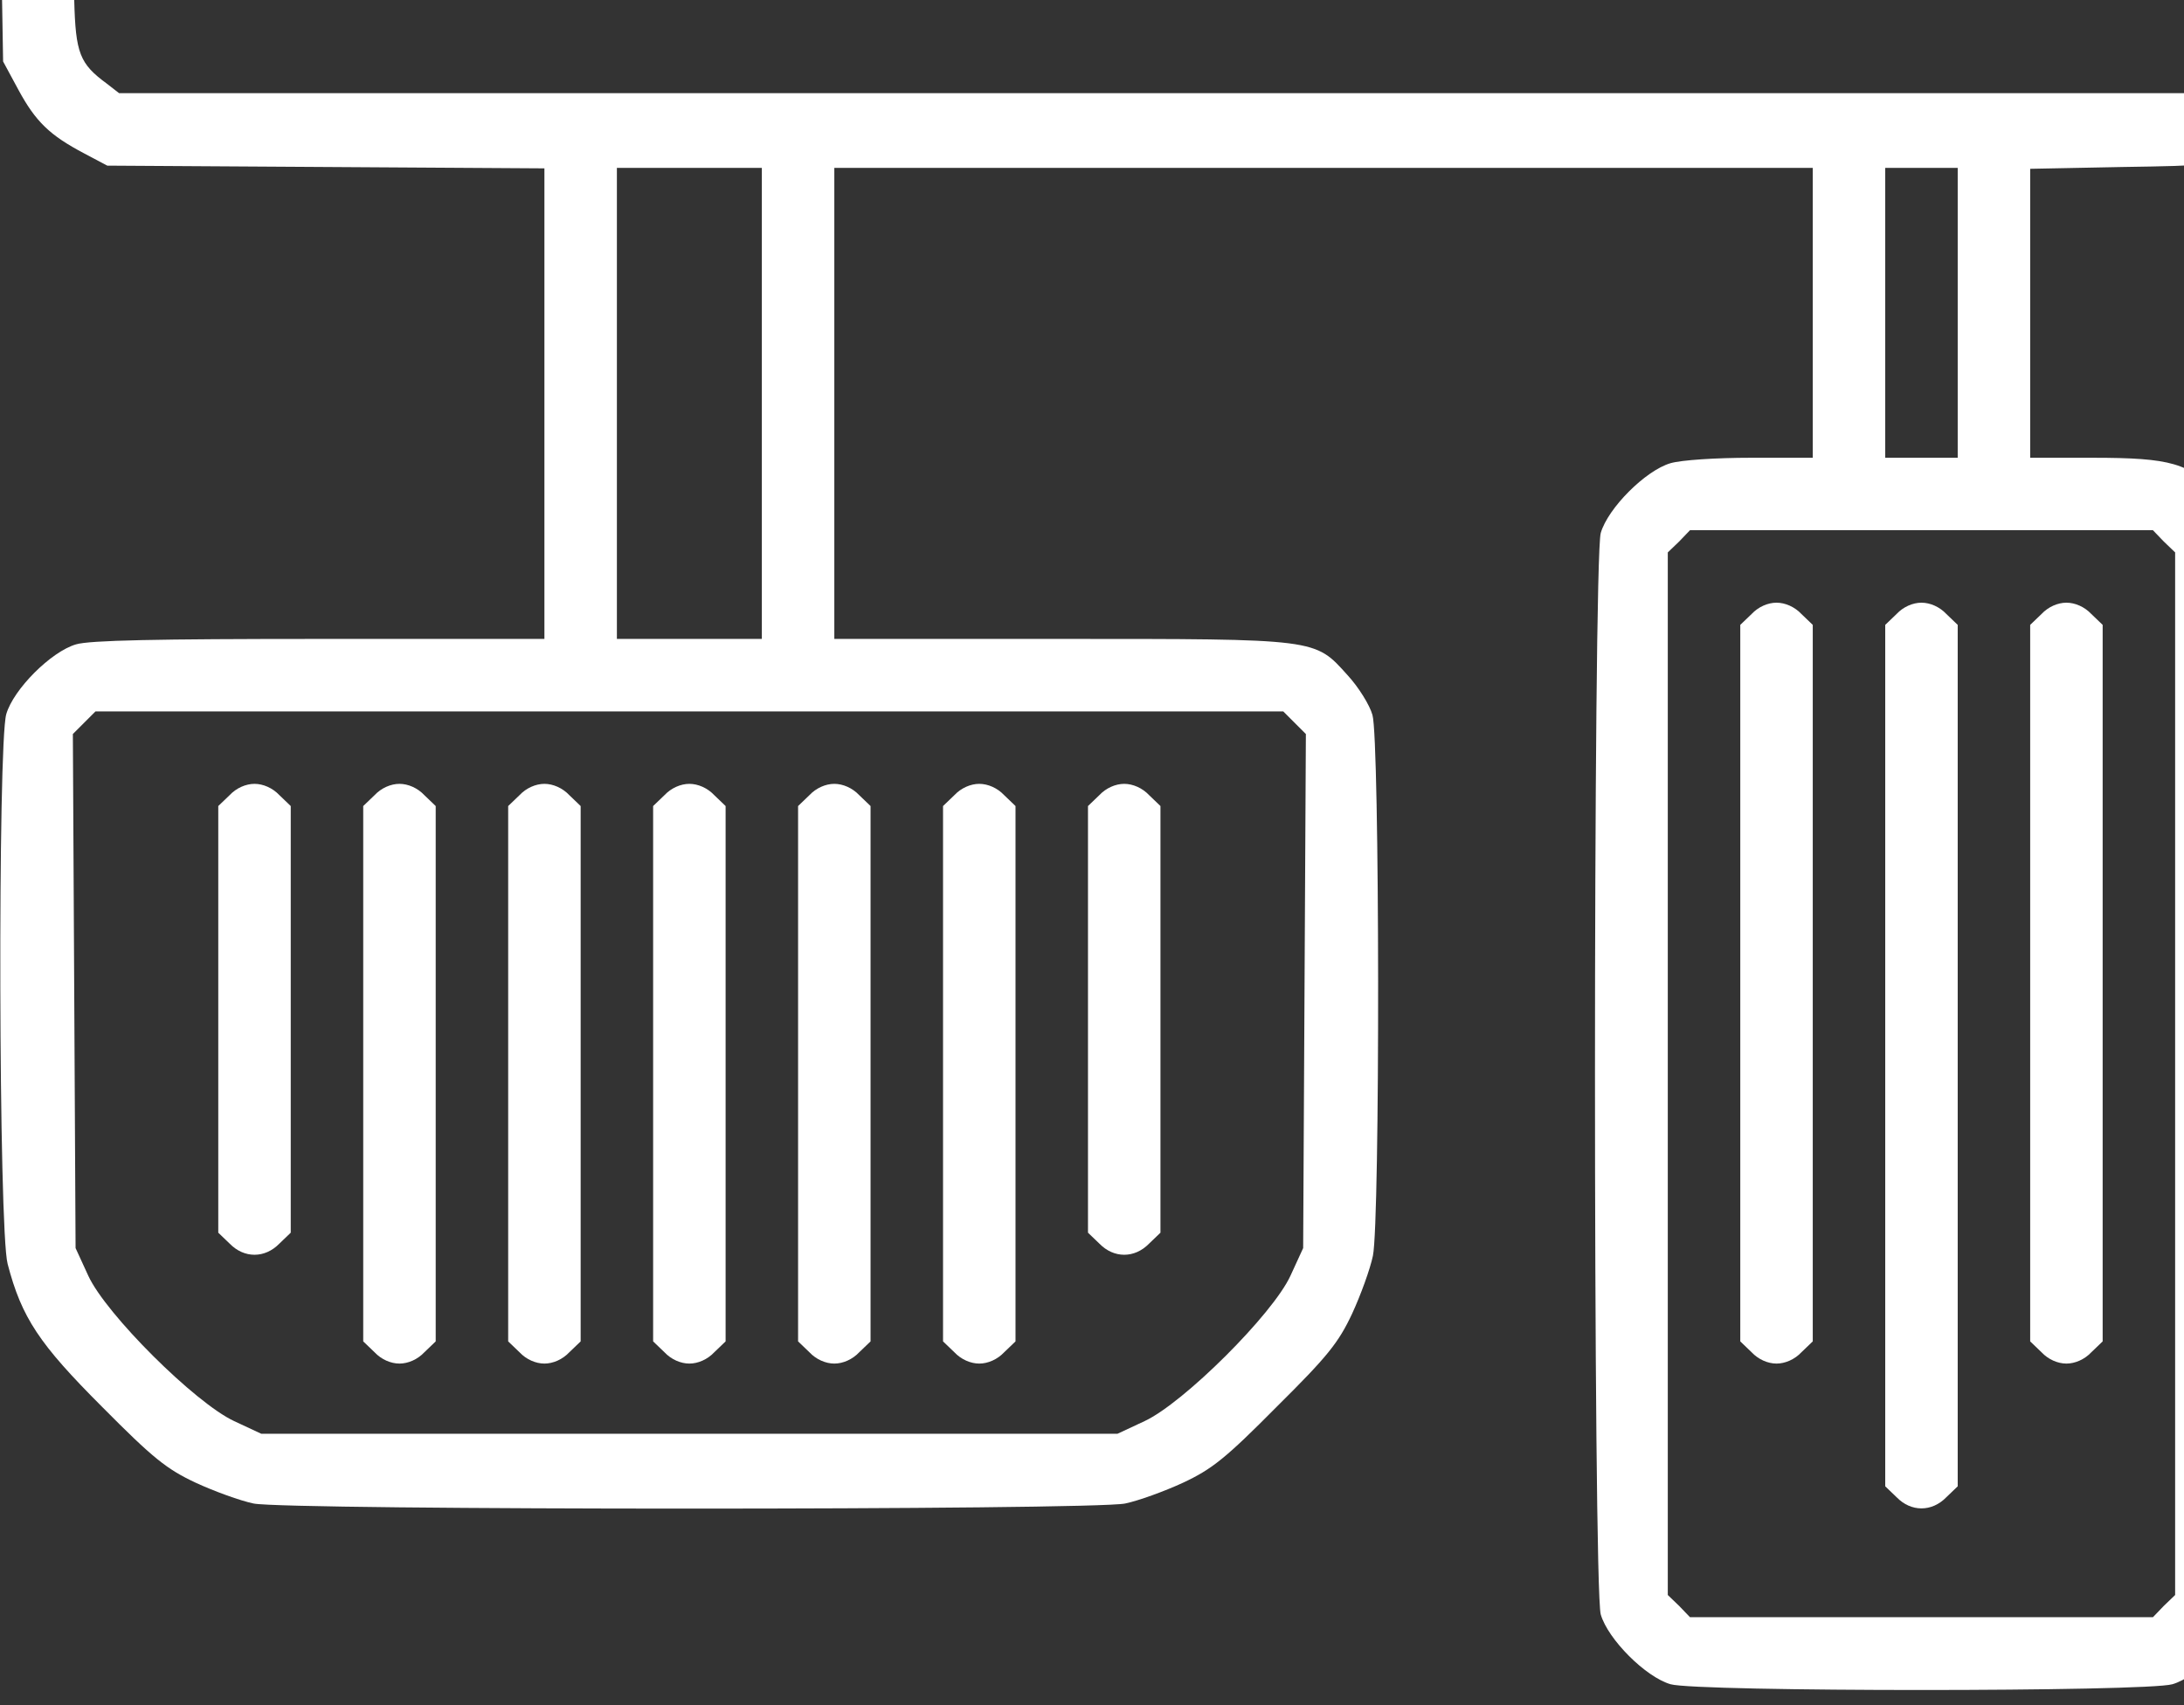 <?xml version="1.0" encoding="UTF-8" standalone="no"?>
<svg
   version="1.0"
   width="33.75pt"
   height="26.352pt"
   viewBox="0 0 33.75 26.352"
   preserveAspectRatio="xMidYMid meet"
   id="svg33"
   sodipodi:docname="car-pedals.svg"
   inkscape:version="1.1 (c4e8f9e, 2021-05-24)"
   xmlns:inkscape="http://www.inkscape.org/namespaces/inkscape"
   xmlns:sodipodi="http://sodipodi.sourceforge.net/DTD/sodipodi-0.dtd"
   xmlns="http://www.w3.org/2000/svg"
   xmlns:svg="http://www.w3.org/2000/svg">
  <rect x="0" y="0" width="33.75" height="26.352" fill="#333333" stroke="none"/>
  <defs
     id="defs37" />
  <sodipodi:namedview
     id="namedview35"
     pagecolor="#ffffff"
     bordercolor="#666666"
     borderopacity="1.0"
     inkscape:pageshadow="2"
     inkscape:pageopacity="0.0"
     inkscape:pagecheckerboard="0"
     inkscape:document-units="pt"
     showgrid="false"
     inkscape:zoom="2.6320009"
     inkscape:cx="1.3297868"
     inkscape:cy="-2.2796345"
     inkscape:window-width="1312"
     inkscape:window-height="764"
     inkscape:window-x="0"
     inkscape:window-y="25"
     inkscape:window-maximized="0"
     inkscape:current-layer="svg33" />
  <g
     transform="matrix(0.007,0,0,-0.007,0.013,30.035)"
     fill="#000000"
     stroke="none"
     id="g31"
     style="fill:#ffffff">
    <path
       d="m 24,4534 -26,-25 4,-177 3,-177 34,-63 c 38,-70 69,-100 145,-140 l 51,-27 483,-3 482,-3 V 3400 2880 H 704 c -361,0 -508,-3 -538,-12 -55,-16 -138,-99 -154,-154 -19,-65 -17,-1140 3,-1214 31,-119 70,-177 209,-316 112,-113 142,-137 206,-167 41,-19 99,-40 128,-46 74,-15 1850,-15 1924,0 29,6 87,27 128,46 64,30 94,54 206,167 113,112 137,142 167,206 19,41 40,99 46,128 16,77 15,1141 -1,1194 -6,22 -31,62 -55,88 -73,81 -63,80 -635,80 h -498 v 520 520 h 1080 1080 v -320 -320 h -136 c -78,0 -154,-5 -178,-12 -55,-16 -138,-99 -154,-154 -17,-60 -17,-2328 0,-2388 16,-55 99,-138 154,-154 59,-17 1049,-17 1108,0 55,16 138,99 154,154 17,59 17,2329 0,2386 -6,22 -31,62 -55,88 -61,68 -102,80 -275,80 h -138 v 319 319 l 203,4 c 196,3 203,4 253,30 76,40 107,70 145,140 l 34,63 3,177 4,177 -26,25 -25,26 H 2560 49 Z m 4934,-243 c -3,-118 -12,-141 -72,-185 l -27,-21 H 2560 261 l -27,21 c -60,44 -69,67 -72,185 l -4,109 H 2560 4962 Z M 1680,3400 v -520 h -160 -160 v 520 520 h 160 160 z m 2640,200 v -320 h -80 -80 v 320 320 h 80 80 z m 455,-505 25,-24 V 1920 769 l -25,-24 -24,-25 h -511 -511 l -24,25 -25,24 v 1151 1151 l 25,24 24,25 h 511 511 z m -1919,-400 25,-25 -3,-567 -3,-568 -28,-61 c -39,-85 -236,-281 -322,-321 l -60,-28 H 1520 575 l -60,28 c -86,40 -283,236 -322,321 l -28,61 -3,568 -3,567 25,25 25,25 h 1311 1311 z"
       id="path9"
       style="fill:#ffffff" />
    <path
       d="m 3865,2935 -25,-24 v -791 -791 l 25,-24 c 15,-16 36,-25 55,-25 19,0 40,9 55,25 l 25,24 v 791 791 l -25,24 c -15,16 -36,25 -55,25 -19,0 -40,-9 -55,-25 z"
       id="path11"
       style="fill:#ffffff" />
    <path
       d="m 4185,2935 -25,-24 v -951 -951 l 25,-24 c 32,-33 78,-33 110,0 l 25,24 v 951 951 l -25,24 c -15,16 -36,25 -55,25 -19,0 -40,-9 -55,-25 z"
       id="path13"
       style="fill:#ffffff" />
    <path
       d="m 4505,2935 -25,-24 v -791 -791 l 25,-24 c 15,-16 36,-25 55,-25 19,0 40,9 55,25 l 25,24 v 791 791 l -25,24 c -15,16 -36,25 -55,25 -19,0 -40,-9 -55,-25 z"
       id="path15"
       style="fill:#ffffff" />
    <path
       d="m 505,2535 -25,-24 v -471 -471 l 25,-24 c 32,-33 78,-33 110,0 l 25,24 v 471 471 l -25,24 c -15,16 -36,25 -55,25 -19,0 -40,-9 -55,-25 z"
       id="path17"
       style="fill:#ffffff" />
    <path
       d="m 825,2535 -25,-24 v -591 -591 l 25,-24 c 15,-16 36,-25 55,-25 19,0 40,9 55,25 l 25,24 v 591 591 l -25,24 c -15,16 -36,25 -55,25 -19,0 -40,-9 -55,-25 z"
       id="path19"
       style="fill:#ffffff" />
    <path
       d="m 1145,2535 -25,-24 v -591 -591 l 25,-24 c 15,-16 36,-25 55,-25 19,0 40,9 55,25 l 25,24 v 591 591 l -25,24 c -15,16 -36,25 -55,25 -19,0 -40,-9 -55,-25 z"
       id="path21"
       style="fill:#ffffff" />
    <path
       d="m 1465,2535 -25,-24 v -591 -591 l 25,-24 c 15,-16 36,-25 55,-25 19,0 40,9 55,25 l 25,24 v 591 591 l -25,24 c -15,16 -36,25 -55,25 -19,0 -40,-9 -55,-25 z"
       id="path23"
       style="fill:#ffffff" />
    <path
       d="m 1785,2535 -25,-24 v -591 -591 l 25,-24 c 15,-16 36,-25 55,-25 19,0 40,9 55,25 l 25,24 v 591 591 l -25,24 c -15,16 -36,25 -55,25 -19,0 -40,-9 -55,-25 z"
       id="path25"
       style="fill:#ffffff" />
    <path
       d="m 2105,2535 -25,-24 v -591 -591 l 25,-24 c 15,-16 36,-25 55,-25 19,0 40,9 55,25 l 25,24 v 591 591 l -25,24 c -15,16 -36,25 -55,25 -19,0 -40,-9 -55,-25 z"
       id="path27"
       style="fill:#ffffff" />
    <path
       d="m 2425,2535 -25,-24 v -471 -471 l 25,-24 c 32,-33 78,-33 110,0 l 25,24 v 471 471 l -25,24 c -15,16 -36,25 -55,25 -19,0 -40,-9 -55,-25 z"
       id="path29"
       style="fill:#ffffff" />
  </g>
</svg>

